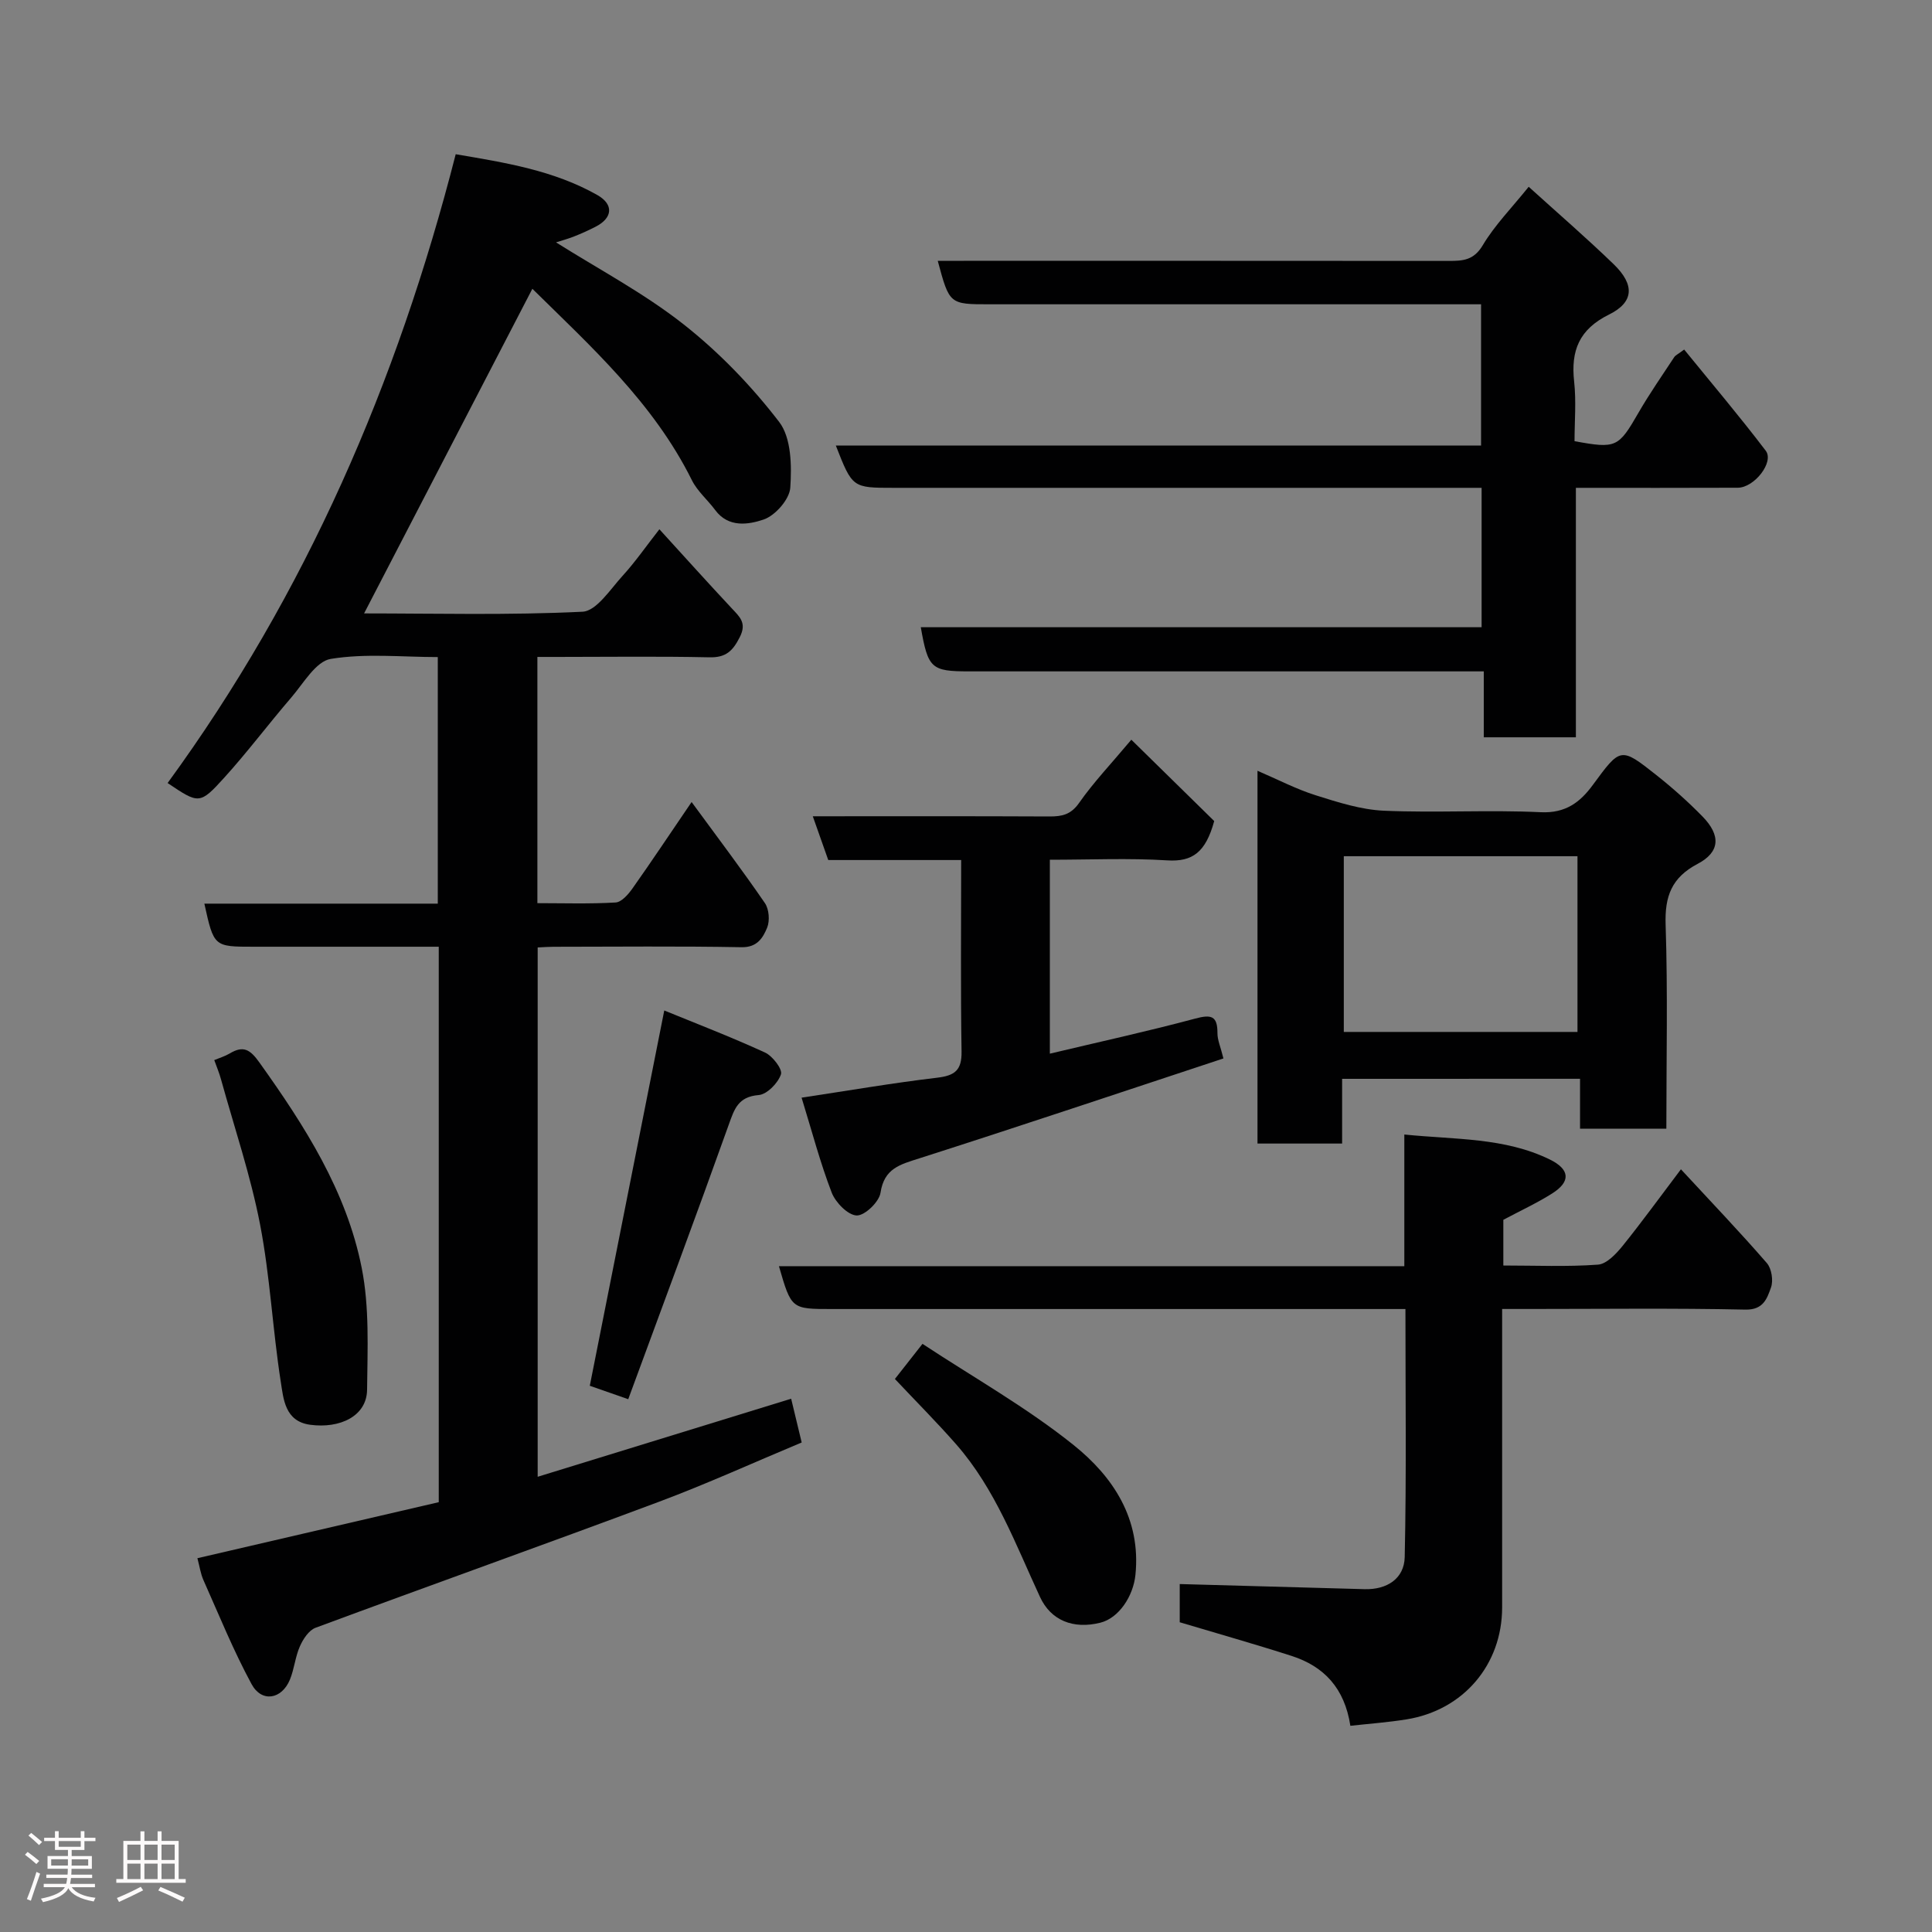 <svg enable-background="new 0 0 400 400" viewBox="0 0 400 400" xmlns="http://www.w3.org/2000/svg"><rect x="0" y="0" width="400" height="400" fill="#808080" stroke="none"/><path d="m5.17 384 .55-.58c.85.61 1.65 1.24 2.4 1.87l-.59.64c-.83-.73-1.62-1.38-2.36-1.93m1.22 9.53-.82-.34c.71-1.76 1.37-3.64 1.98-5.63.24.13.5.25.76.36-.6 1.67-1.24 3.54-1.92 5.61m-.5-13.5.57-.54c.56.44 1.31 1.06 2.26 1.87l-.64.64c-.68-.66-1.41-1.32-2.19-1.97m3.25.46h2.24v-1.36h.77v1.36h4.57v-1.36h.76v1.36h2.28v.69h-2.28v1.84h-2.64v1.26h4.18v2.64h-4.21c0 .45-.02.86-.05 1.21h4.32v.69h-4.38c-.04.34-.1.75-.19 1.22h5.15v.69h-4.82c.87 1.19 2.51 1.92 4.93 2.19-.17.31-.3.57-.37.76-2.77-.49-4.52-1.41-5.26-2.76-.56 1.26-2.3 2.23-5.24 2.9-.12-.24-.26-.48-.43-.72 2.73-.55 4.38-1.34 4.96-2.38h-4.38v-.69h4.65c.1-.38.17-.79.21-1.22h-4.32v-.69h4.4c.03-.34.05-.75.05-1.21h-4.2v-2.64h4.23v-1.26h-2.69v-1.84h-2.24zm1.46 4.46v1.29h3.45c.01-.4.02-.57.01-.53v-.32-.45h-3.46zm1.55-2.59h4.57v-1.19h-4.57zm6.11 2.59h-3.42v.77c-.02.19-.01.37-.02.53h3.44z" fill="#fcfafa"/><path d="m32.63 379.16h.82v1.98h3.54v7.89h1.46v.78h-14.37v-.78h1.46v-7.89h3.54v-1.98h.82v1.98h2.73zm-3.49 11.48.5.73c-1.61.82-3.28 1.63-5 2.41-.13-.27-.28-.55-.44-.82 1.75-.72 3.4-1.49 4.94-2.32m-2.78-5.55h2.73v-3.18h-2.73zm0 3.95h2.73v-3.2h-2.73zm3.54-3.95h2.73v-3.18h-2.73zm0 3.95h2.73v-3.2h-2.73zm7.89 4.68c-1.84-.92-3.51-1.7-5.02-2.32l.45-.73c1.89.8 3.57 1.55 5.04 2.23zm-1.62-11.81h-2.73v3.18h2.73zm-2.73 7.13h2.73v-3.2h-2.73z" fill="#fcfafa"/><g fill="#010102"><path d="m143.19 166.05c5.45 7.44 10.47 14.07 15.17 20.92.87 1.26 1.05 3.66.47 5.09-.86 2.07-2.03 4.11-5.29 4.05-12.99-.24-25.99-.1-38.99-.09-.97 0-1.95.08-3.23.14v109.59c17.68-5.44 35-10.77 52.48-16.16.64 2.67 1.36 5.65 2.18 9.06-9.82 4.1-19.58 8.55-29.61 12.3-23.62 8.83-47.39 17.29-71.03 26.06-1.39.51-2.58 2.33-3.24 3.82-.98 2.19-1.17 4.73-2.09 6.95-1.7 4.07-5.83 4.76-7.92.91-3.77-6.95-6.75-14.33-9.98-21.57-.58-1.31-.78-2.79-1.24-4.51 16.76-3.89 33.33-7.73 49.97-11.6 0-38.39 0-76.34 0-115-4.17 0-8.26 0-12.35 0-8.66 0-17.33 0-25.99 0-8.22 0-8.22 0-10.19-8.92h48.33c0-17 0-33.71 0-51.05-7.36 0-14.93-.81-22.17.38-3.08.51-5.63 5.05-8.16 7.99-4.71 5.47-9.05 11.27-13.89 16.61-5.08 5.6-5.26 5.43-11.72 1.1 28.6-39.18 47.54-82.87 59.65-130.19 10.18 1.73 20.26 3.32 29.32 8.45 3.45 1.96 3.17 4.75-.34 6.55-1.45.75-2.94 1.42-4.46 2.02-1.36.53-2.77.92-3.75 1.23 8.7 5.49 18.13 10.46 26.37 16.94 7.39 5.81 14.11 12.79 19.83 20.24 2.52 3.28 2.61 9.07 2.3 13.61-.16 2.41-3.12 5.79-5.54 6.6-3.08 1.04-7.26 1.75-10-1.96-1.56-2.11-3.7-3.9-4.84-6.2-7.96-16.04-21-27.76-33.02-39.62-11.61 22.38-23.22 44.8-34.84 67.21 14.67 0 29.97.4 45.22-.35 2.89-.14 5.75-4.64 8.29-7.42 2.64-2.89 4.88-6.14 7.63-9.65 5.2 5.7 10.07 11.12 15.04 16.43 1.64 1.75 3.08 3 1.6 5.91-1.45 2.86-2.87 4.25-6.28 4.17-10.49-.23-20.99-.08-31.49-.08-1.3 0-2.6 0-4.13 0v50.98c5.35 0 10.78.18 16.19-.14 1.24-.07 2.65-1.7 3.52-2.94 3.95-5.58 7.73-11.28 12.22-17.86z"/><path d="m306.75 129.86c0-9.6 0-18.86 0-28.86-1.91 0-3.83 0-5.75 0-38.65 0-77.31 0-115.96 0-8.56 0-8.56 0-11.99-8.75h133.59c0-9.88 0-19.26 0-29.25-1.78 0-3.55 0-5.32 0-32.16 0-64.31 0-96.47 0-8.28 0-8.28 0-10.7-9h5.41c33.49 0 66.98-.01 100.47.02 2.89 0 5.11-.15 6.95-3.23 2.49-4.18 6.01-7.75 9.52-12.12 6.03 5.47 11.97 10.59 17.6 16.04 4.37 4.23 4.23 7.85-.98 10.42-6.18 3.06-7.92 7.47-7.21 13.88.45 4.09.08 8.27.08 12.33 8.64 1.59 9.09 1.3 13.23-5.87 2.28-3.95 4.9-7.71 7.41-11.53.25-.38.75-.59 2.06-1.57 5.67 6.97 11.47 13.82 16.89 20.95 1.78 2.35-2.36 7.65-5.79 7.66-10.99.05-21.99.02-33.52.02v51.65c-6.59 0-12.64 0-19.07 0 0-4.31 0-8.59 0-13.65-2.11 0-3.85 0-5.6 0-33.66 0-67.31 0-100.97 0-7.83 0-8.49-.59-9.99-9.14z"/><path d="m348.02 242.09c6.42 6.94 12.26 13.04 17.79 19.42.99 1.14 1.37 3.63.85 5.07-.8 2.2-1.53 4.64-5.29 4.56-14.83-.32-29.66-.13-44.49-.13-1.8 0-3.59 0-5.88 0v13.3c0 16.17.01 32.33 0 48.5-.01 11.85-8.02 21.28-19.81 23.17-3.85.62-7.76.9-11.61 1.33-1.2-7.81-5.46-12.31-12.17-14.47-7.55-2.43-15.18-4.58-23.16-6.97 0-2.37 0-5.46 0-7.91 12.92.36 25.59.71 38.27 1.06 4.65.13 8.21-2.19 8.31-6.64.37-16.95.15-33.9.15-51.36-2.22 0-4.01 0-5.79 0-37.66 0-75.33 0-112.99 0-8.36 0-8.36 0-10.93-8.87h129.48c0-9 0-17.73 0-27.26 10.58 1.07 20.75.6 30.1 5.16 4.24 2.07 4.37 4.61.5 7.05-3.15 1.99-6.56 3.56-10.1 5.45v9.46c6.69 0 13.17.29 19.59-.18 1.81-.13 3.78-2.25 5.12-3.9 3.98-4.94 7.7-10.08 12.06-15.84z"/><path d="m277.87 223.36v13.4c-5.97 0-11.57 0-17.52 0 0-25.44 0-50.85 0-77.18 4.17 1.79 7.99 3.79 12.04 5.07 4.6 1.45 9.38 2.99 14.14 3.2 10.81.47 21.67-.21 32.48.31 5.13.25 8.15-2.08 10.75-5.62 5.75-7.82 5.74-7.95 13.17-2.07 3.36 2.66 6.58 5.53 9.57 8.59 3.81 3.91 3.62 7.35-1.02 9.79-5.39 2.84-6.83 6.71-6.63 12.62.46 13.95.15 27.93.15 42.21-6.07 0-11.79 0-17.87 0 0-3.43 0-6.7 0-10.33-16.42.01-32.47.01-49.26.01zm.35-9.71h48.38c0-12.4 0-24.44 0-36.38-16.32 0-32.24 0-48.38 0z"/><path d="m199 178.06c-9.53 0-18.49 0-27.52 0-1.09-3.09-2.09-5.92-3.2-9.06 16.7 0 32.85-.04 49.01.04 2.6.01 4.43-.38 6.13-2.81 2.98-4.26 6.61-8.07 10.81-13.08 6.08 5.96 11.94 11.72 17.16 16.84-1.77 6.48-4.5 8.47-9.72 8.14-7.95-.5-15.96-.13-24.31-.13v40.15c10.24-2.44 20.24-4.62 30.12-7.27 3.29-.88 4.6-.57 4.58 3.02-.01 1.41.64 2.82 1.24 5.24-21.03 6.94-41.96 13.97-62.98 20.69-3.97 1.27-7.26 2.06-8.02 7.12-.28 1.89-3.26 4.75-4.93 4.7-1.82-.06-4.37-2.67-5.17-4.72-2.39-6.2-4.08-12.66-6.24-19.67 9.64-1.45 18.82-3.04 28.05-4.13 3.66-.43 5.13-1.53 5.07-5.41-.21-13.01-.08-25.99-.08-39.66z"/><path d="m44.36 219.48c1.1-.46 2.22-.79 3.18-1.36 2.84-1.71 4.24-.86 6.2 1.9 9.34 13.08 18 26.58 21.15 42.5 1.62 8.17 1.2 16.8 1.11 25.21-.06 5.48-5.64 8.09-11.8 7.25-5.22-.71-5.51-5.34-6.07-8.9-1.69-10.81-2.21-21.82-4.28-32.54-1.96-10.15-5.31-20.03-8.08-30.03-.37-1.37-.93-2.69-1.41-4.03z"/><path d="m137.53 209.21c6.32 2.59 13.69 5.42 20.85 8.7 1.57.72 3.67 3.46 3.31 4.52-.61 1.81-2.89 4.15-4.62 4.29-4.27.35-5.03 2.9-6.21 6.19-6.72 18.81-13.71 37.53-20.79 56.78-3.52-1.23-6.08-2.13-7.96-2.78 5.12-25.8 10.21-51.44 15.42-77.7z"/><path d="m185.28 285.5c1.75-2.24 3.36-4.29 5.71-7.27 10.59 6.98 21.59 13.17 31.3 20.96 8.15 6.54 13.97 15.25 12.79 26.87-.45 4.4-3.41 8.95-7.29 9.91-5.57 1.38-10.21-.45-12.47-5.34-5.06-10.92-9.25-22.33-17.32-31.56-4.05-4.62-8.39-8.96-12.72-13.57z"/></g></svg>